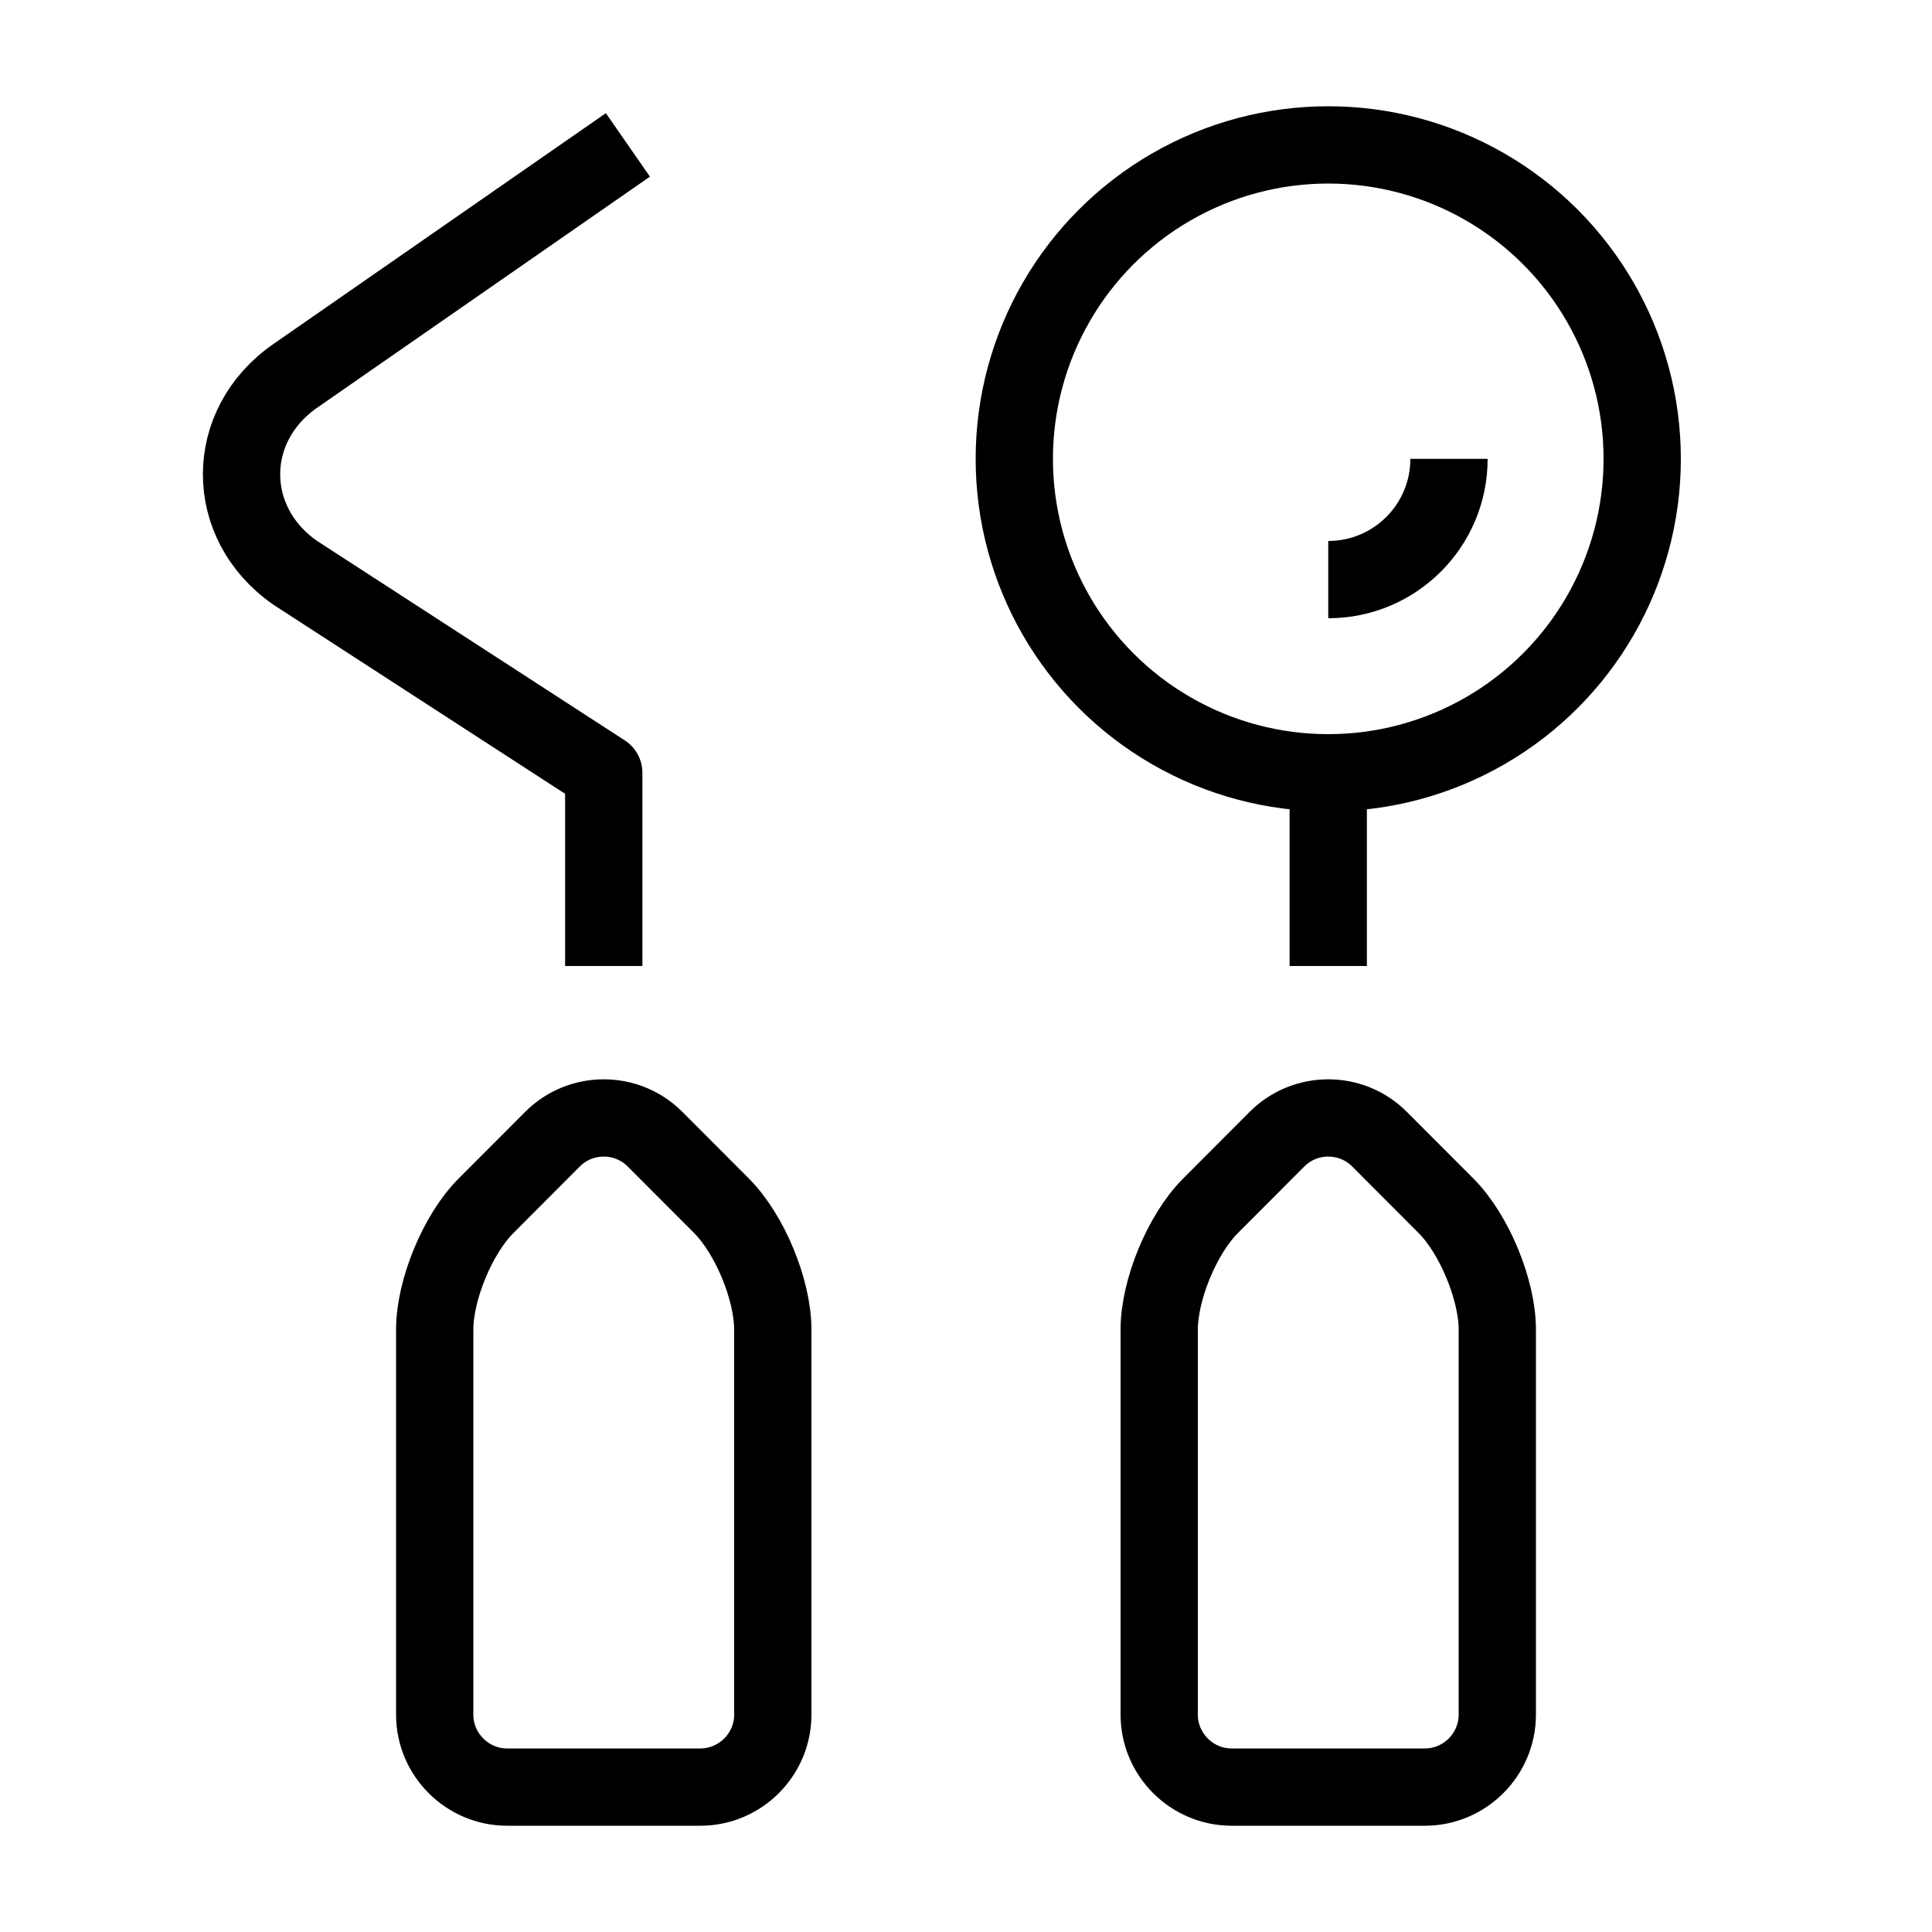 <svg xmlns="http://www.w3.org/2000/svg" xmlns:xlink="http://www.w3.org/1999/xlink" viewBox="0 0 40 40">
<g>
	<line fill="none" stroke="currentColor" stroke-linejoin="round" stroke-miterlimit="10" stroke-width="4%" x1="27.5" y1="16" x2="27.5" y2="20"/>
	<path fill="none" stroke="currentColor" stroke-linejoin="round" stroke-miterlimit="10" stroke-width="4%" d="M31,35.5c0,0.825-0.675,1.5-1.5,1.5h-4c-0.825,0-1.5-0.675-1.5-1.5v-7.971
		c0-0.825,0.477-1.978,1.06-2.562l1.38-1.383c0.583-0.584,1.537-0.584,2.12,0
		l1.38,1.383C30.523,25.552,31,26.704,31,27.529V35.5z"/>
	<path fill="none" stroke="currentColor" stroke-linejoin="round" stroke-miterlimit="10" stroke-width="4%" d="M16,35.5c0,0.825-0.675,1.5-1.5,1.5h-4C9.675,37,9,36.325,9,35.5v-7.971
		c0-0.825,0.477-1.978,1.06-2.562l1.38-1.383c0.583-0.584,1.537-0.584,2.12,0
		l1.38,1.383C15.523,25.552,16,26.704,16,27.529V35.5z"/>
	<path fill="none" stroke="currentColor" stroke-linejoin="round" stroke-miterlimit="10" stroke-width="4%" d="M12.5,20v-4l-6.387-4.14c-1.483-1.03-1.483-3.049,0-4.078L13,3"/>
	<circle fill="none" stroke="currentColor" stroke-linejoin="round" stroke-miterlimit="10" stroke-width="4%" cx="27.5" cy="9.5" r="6.5"/>
	<path fill="none" stroke="currentColor" stroke-linejoin="round" stroke-miterlimit="10" stroke-width="4%" d="M30,9.5c0,1.381-1.119,2.5-2.5,2.5"/>
</g>
</svg>
